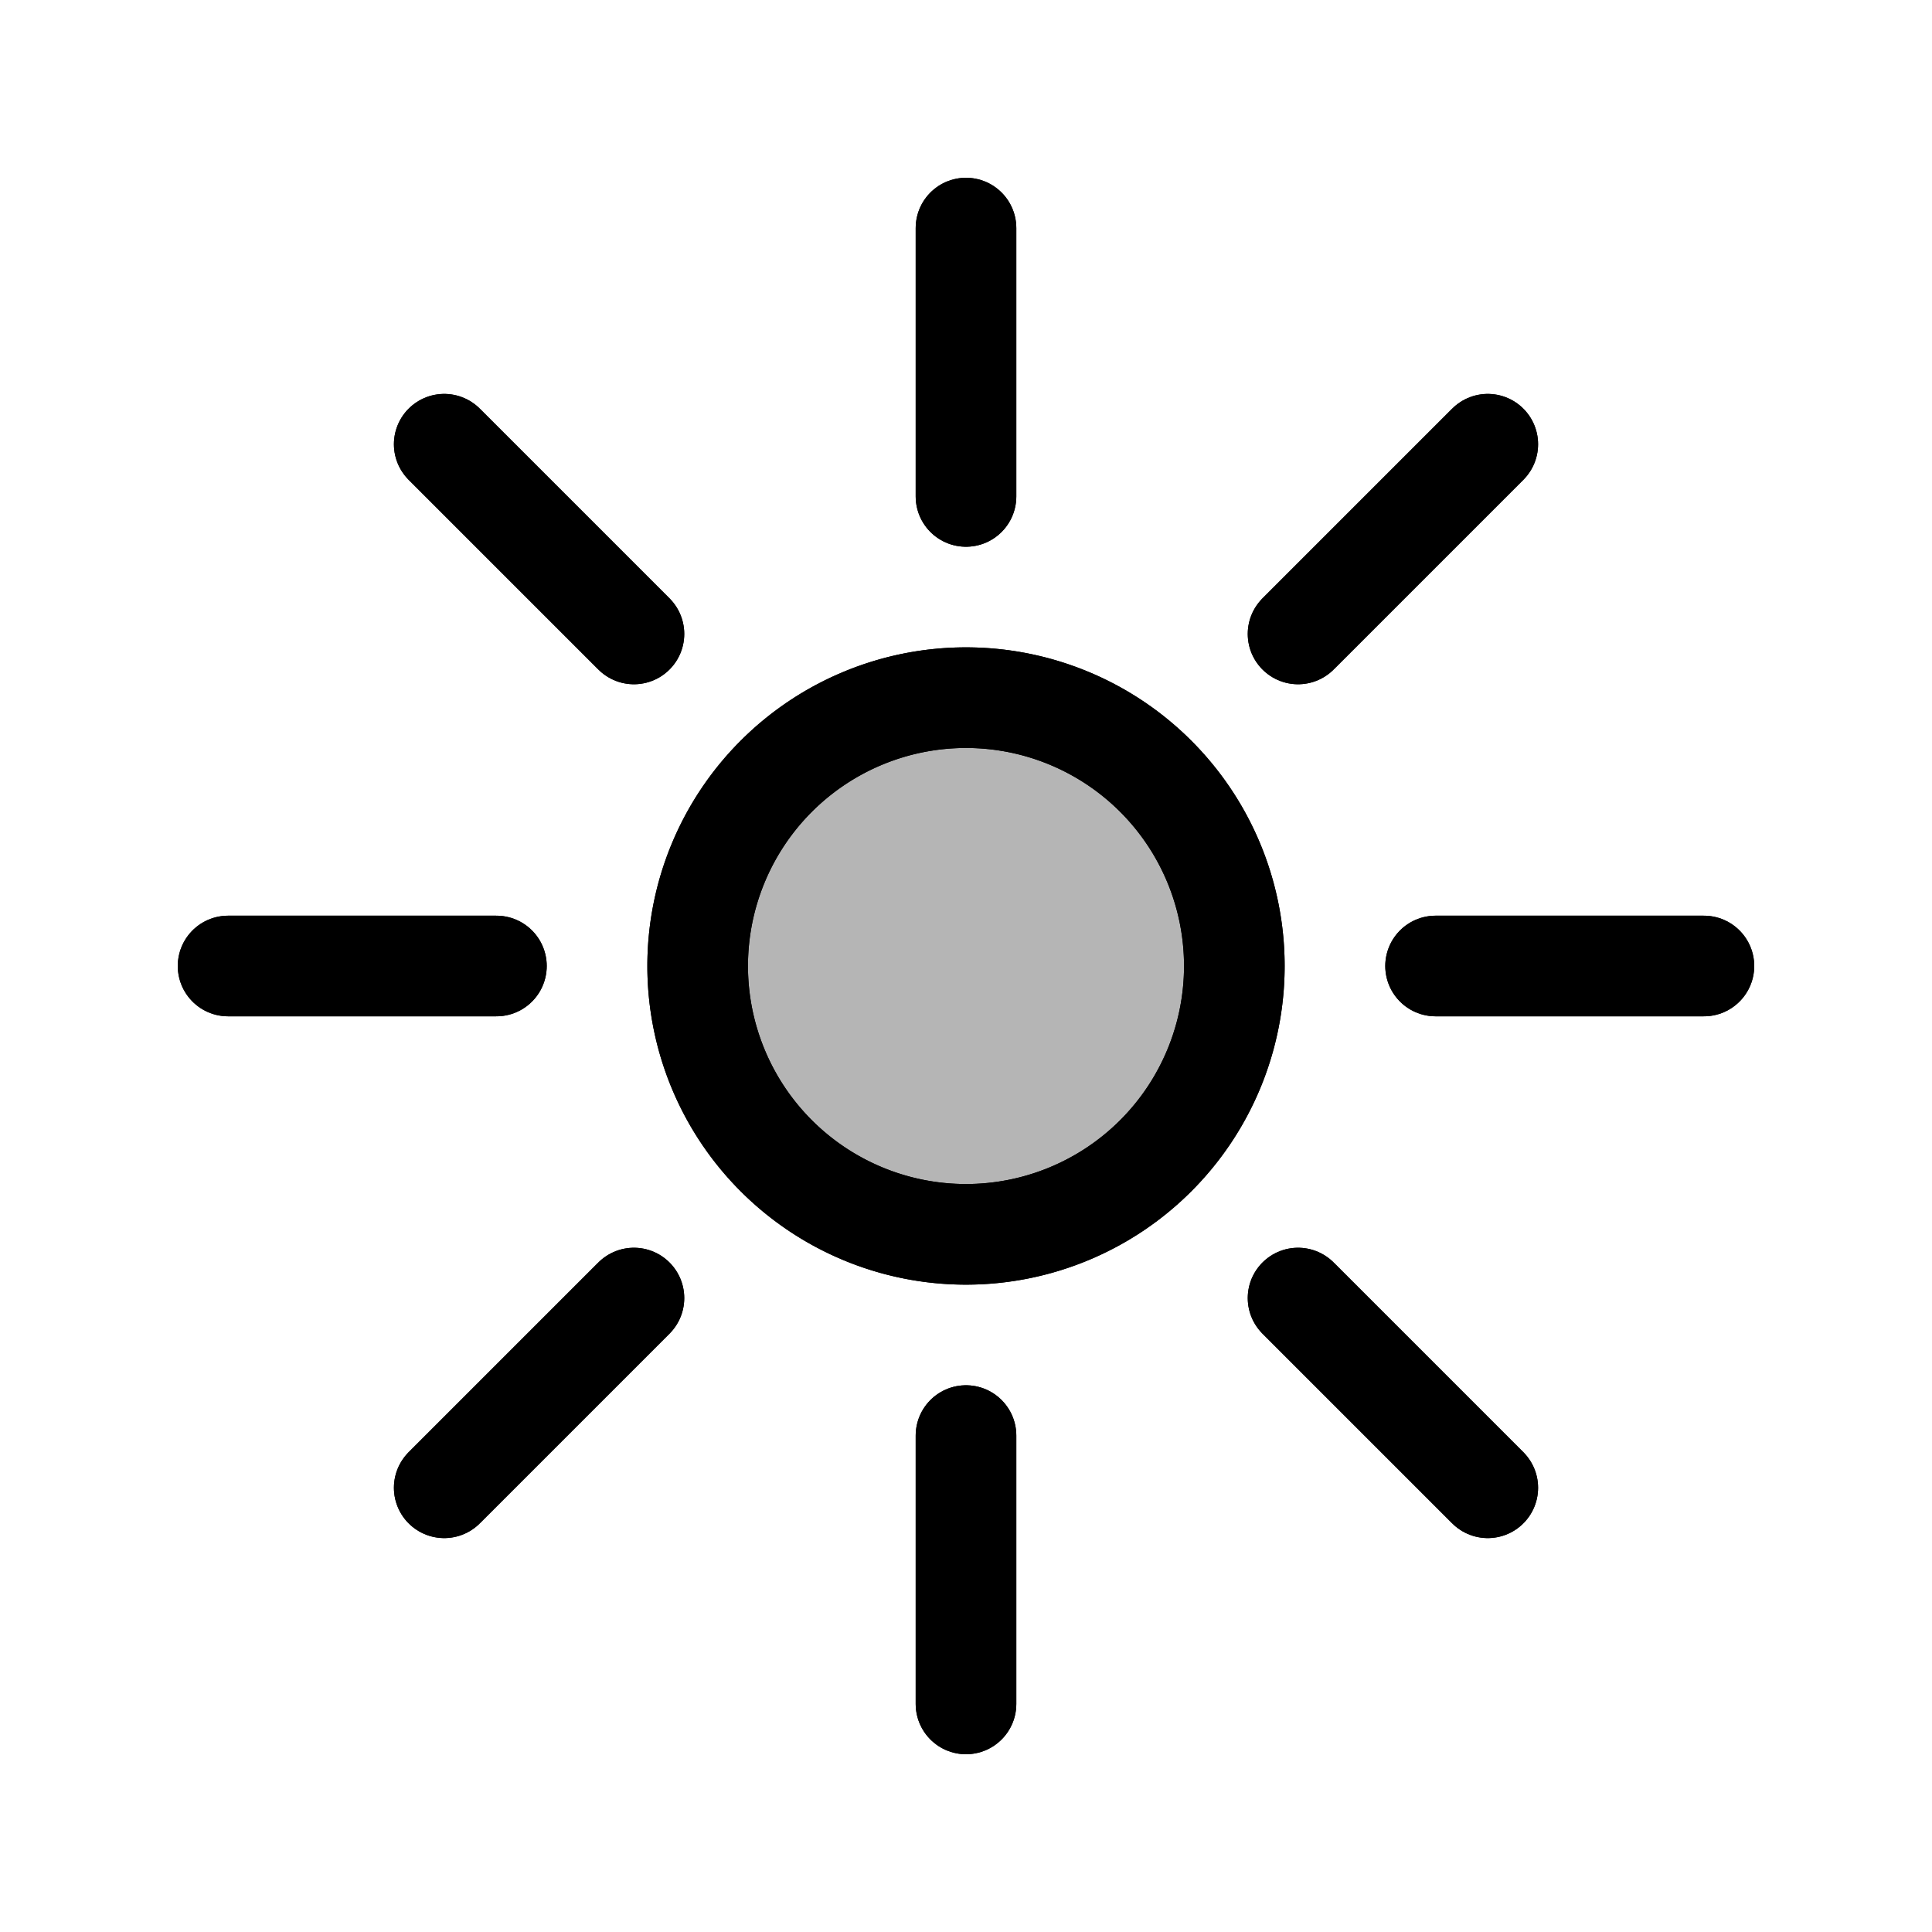 <!DOCTYPE svg PUBLIC "-//W3C//DTD SVG 1.1//EN" "http://www.w3.org/Graphics/SVG/1.1/DTD/svg11.dtd">
<!-- Uploaded to: SVG Repo, www.svgrepo.com, Transformed by: SVG Repo Mixer Tools -->
<svg width="800px" height="800px" viewBox="-2.4 -2.4 28.80 28.80" fill="none" xmlns="http://www.w3.org/2000/svg" stroke="#ffffff">
<g id="SVGRepo_bgCarrier" stroke-width="0"/>
<g id="SVGRepo_tracerCarrier" stroke-linecap="round" stroke-linejoin="round" stroke="#CCCCCC" stroke-width="4.8"> <g clip-path="url(#a)" stroke="#000000" stroke-width="1.5" stroke-miterlimit="10"> <path d="M5 12H1M23 12h-4M7.05 7.05 4.222 4.222M19.778 19.778 16.95 16.95M7.05 16.95l-2.828 2.828M19.778 4.222 16.95 7.05" stroke-linecap="round"/> <path d="M12 16a4 4 0 1 0 0-8 4 4 0 0 0 0 8Z" fill="#000000" fill-opacity=".16"/> <path d="M12 19v4M12 1v4" stroke-linecap="round"/> </g> <defs> <clipPath id="a"> <path fill="#ffffff" d="M0 0h24v24H0z"/> </clipPath> </defs> </g>
<g id="SVGRepo_iconCarrier"> <g clip-path="url(#a)" stroke="#000000" stroke-width="1.5" stroke-miterlimit="10"> <path d="M5 12H1M23 12h-4M7.05 7.05 4.222 4.222M19.778 19.778 16.95 16.95M7.05 16.95l-2.828 2.828M19.778 4.222 16.95 7.05" stroke-linecap="round"/> <path d="M12 16a4 4 0 1 0 0-8 4 4 0 0 0 0 8Z" fill="#000000" fill-opacity=".16"/> <path d="M12 19v4M12 1v4" stroke-linecap="round"/> </g> <defs> <clipPath id="a"> <path fill="#ffffff" d="M0 0h24v24H0z"/> </clipPath> </defs> </g>
</svg>